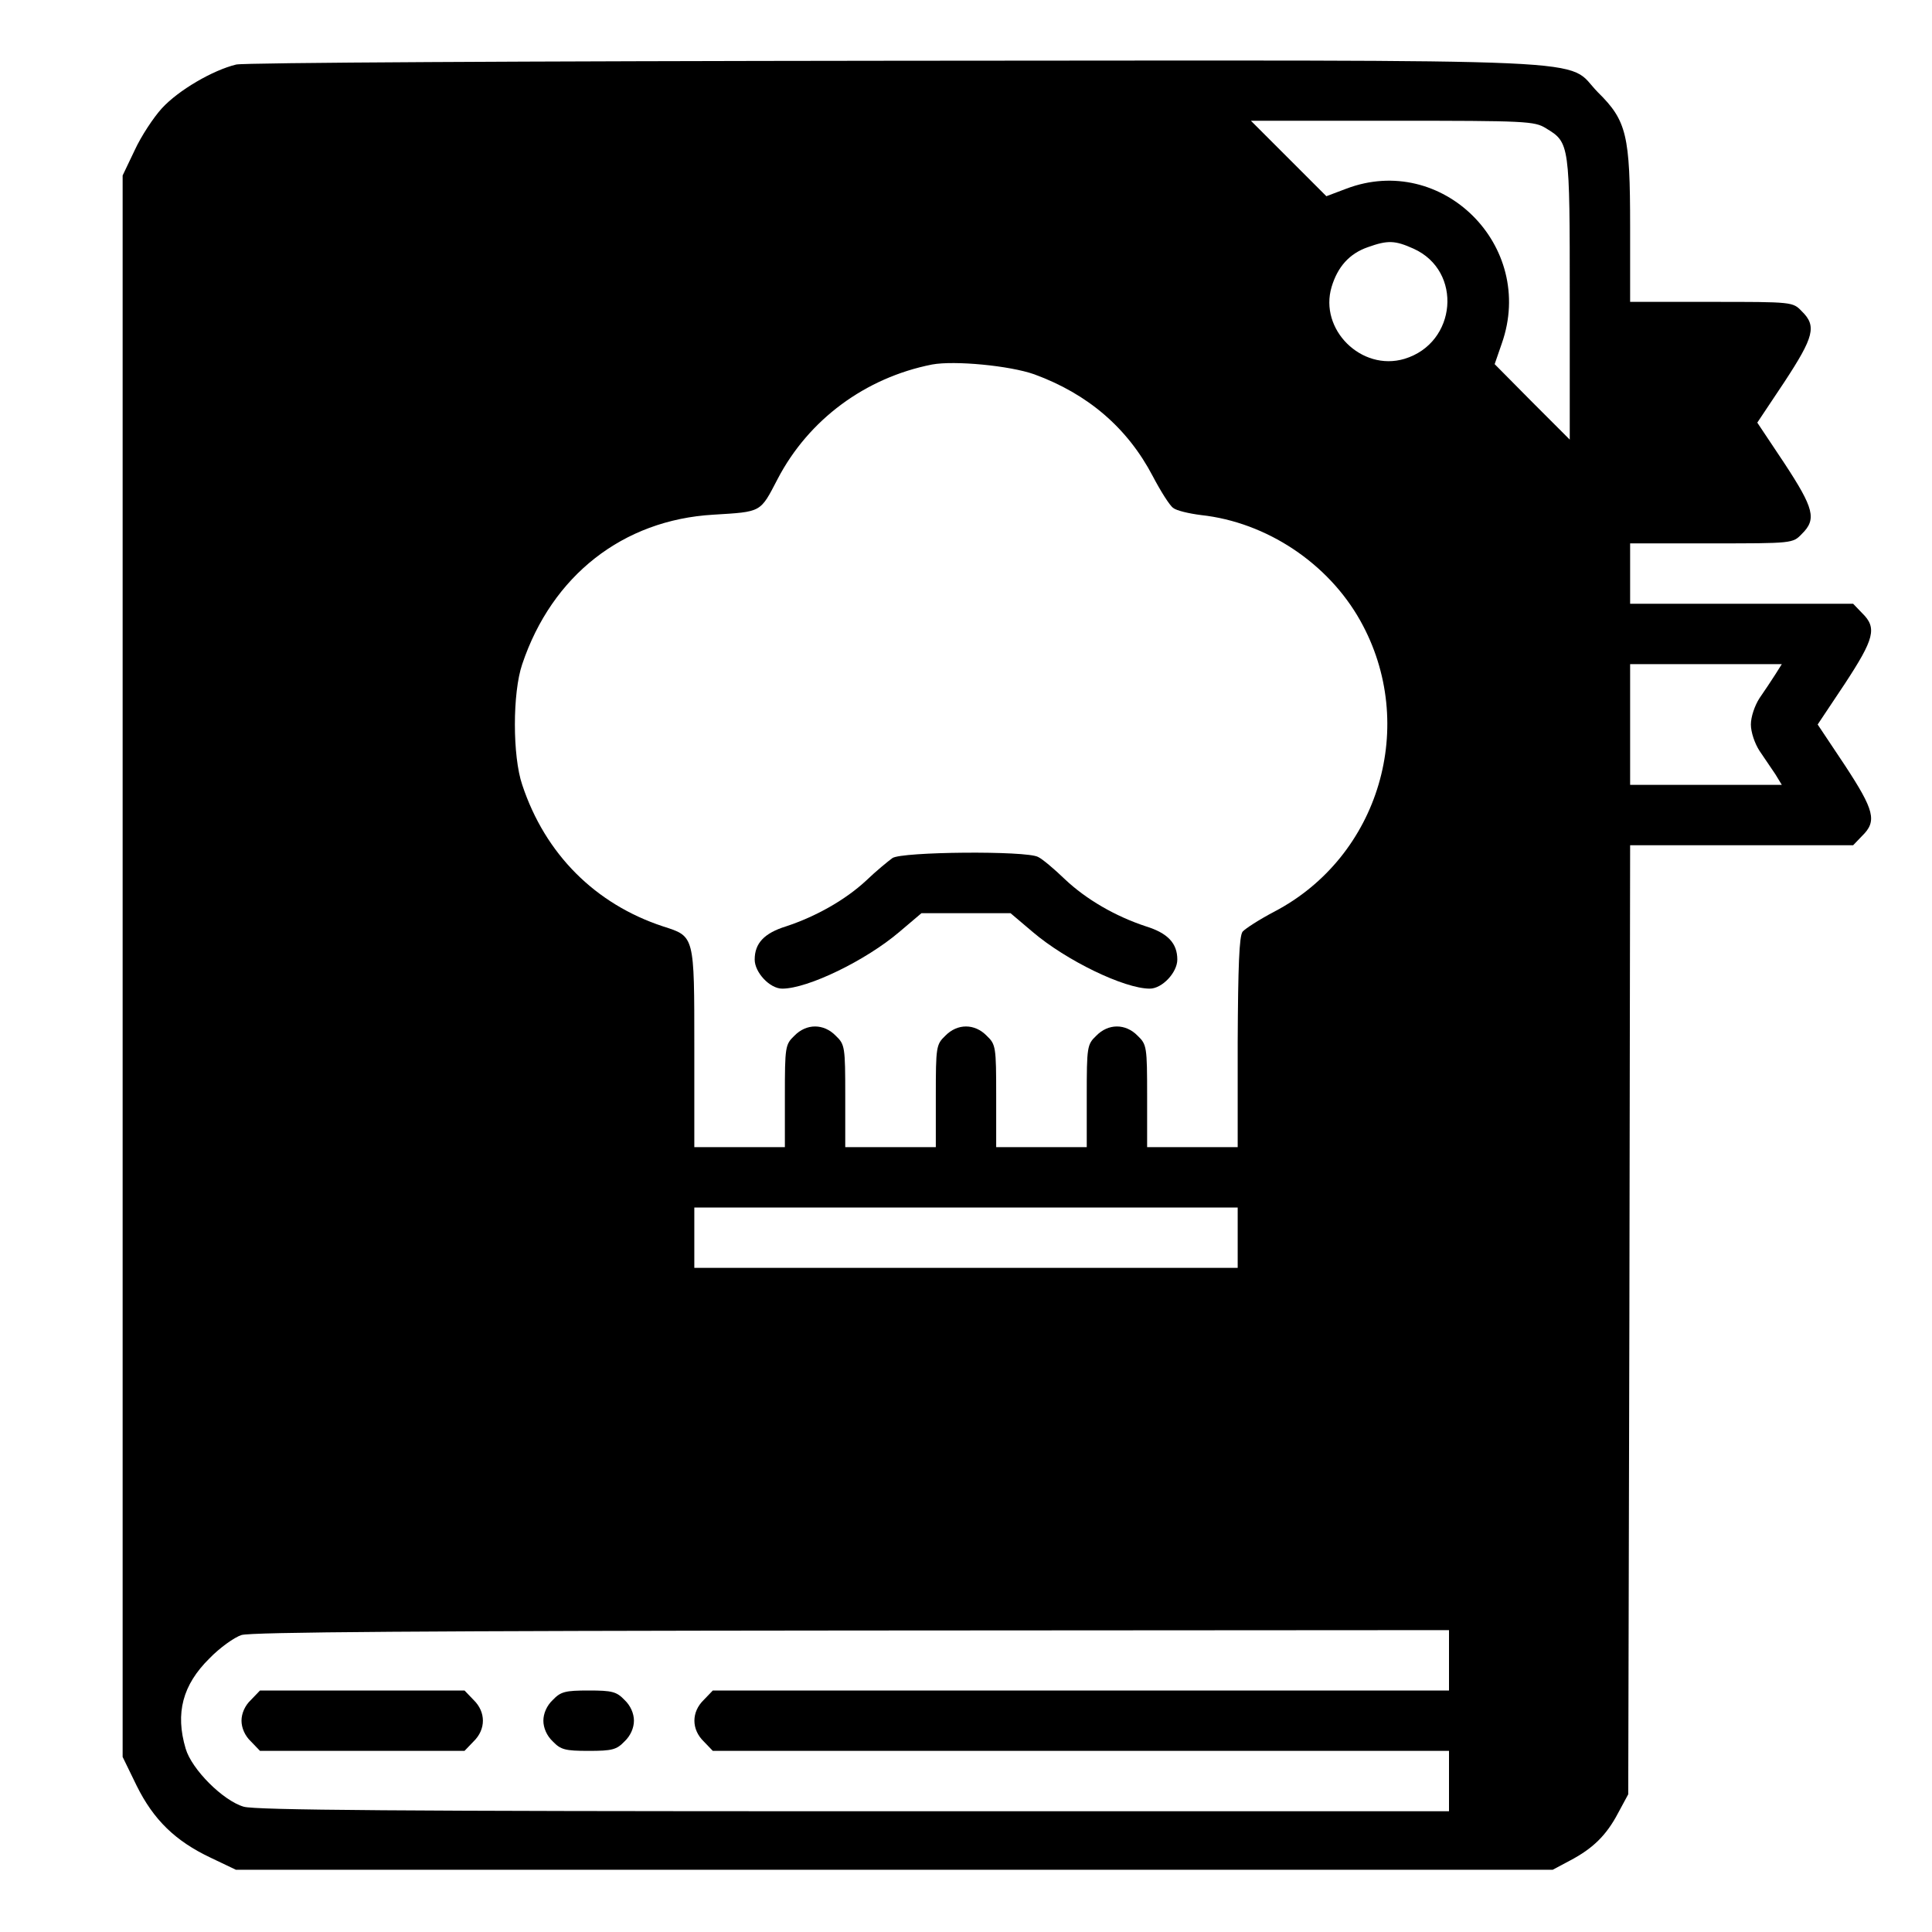 <?xml version="1.0" standalone="no"?>
<!DOCTYPE svg PUBLIC "-//W3C//DTD SVG 20010904//EN"
 "http://www.w3.org/TR/2001/REC-SVG-20010904/DTD/svg10.dtd">
<svg version="1.0" xmlns="http://www.w3.org/2000/svg"
 width="512pt" height="512pt" viewBox="0 0 512 512"
 preserveAspectRatio="xMidYMid meet">

<g transform="translate(0,512) scale(0.1,-0.1)"
fill="#000000" stroke="none">
<path d="M626 4949 c-62 -15 -153 -68 -197 -116 -22 -24 -55 -74 -72 -111
l-32 -67 0 -2096 0 -2095 37 -76 c45 -91 103 -147 196 -191 l67 -32 1745 0
1745 0 45 24 c61 32 97 67 128 126 l27 50 3 1258 2 1257 296 0 295 0 24 25
c40 39 32 68 -46 187 l-72 108 72 108 c78 119 86 148 46 187 l-24 25 -296 0
-295 0 0 80 0 80 215 0 c216 0 216 0 240 25 40 39 32 68 -46 187 l-72 108 72
108 c78 119 86 148 46 187 -24 25 -24 25 -240 25 l-215 0 0 199 c0 243 -9 281
-85 356 -92 93 76 85 -1864 84 -988 -1 -1722 -5 -1745 -10z m3471 -169 c63
-38 63 -40 63 -452 l0 -373 -100 100 -99 100 19 55 c91 259 -159 506 -412 410
l-53 -20 -100 100 -100 100 375 0 c354 0 377 -1 407 -20z m-351 -319 c131 -59
115 -250 -24 -292 -114 -34 -227 78 -193 191 16 53 47 88 96 105 53 19 72 18
121 -4z m-1005 -333 c142 -52 247 -142 314 -270 21 -40 45 -78 54 -84 8 -7 42
-15 74 -19 174 -19 337 -128 422 -280 154 -275 51 -625 -228 -771 -40 -21 -77
-45 -84 -53 -9 -12 -12 -91 -13 -293 l0 -278 -120 0 -120 0 0 135 c0 131 -1
137 -25 160 -32 33 -78 33 -110 0 -24 -23 -25 -29 -25 -160 l0 -135 -120 0
-120 0 0 135 c0 131 -1 137 -25 160 -32 33 -78 33 -110 0 -24 -23 -25 -29 -25
-160 l0 -135 -120 0 -120 0 0 135 c0 131 -1 137 -25 160 -32 33 -78 33 -110 0
-24 -23 -25 -29 -25 -160 l0 -135 -120 0 -120 0 0 263 c0 300 1 295 -83 322
-179 59 -312 191 -373 375 -26 76 -26 244 0 320 79 235 267 382 506 396 130 8
124 5 171 95 82 157 232 268 409 303 60 11 206 -3 271 -26z m1964 -795 c-10
-16 -29 -44 -42 -63 -13 -20 -23 -50 -23 -70 0 -20 10 -50 23 -70 13 -19 32
-47 42 -62 l17 -28 -201 0 -201 0 0 160 0 160 201 0 201 0 -17 -27z m-1425
-1493 l0 -80 -720 0 -720 0 0 80 0 80 720 0 720 0 0 -80z m560 -1120 l0 -80
-975 0 -976 0 -24 -25 c-33 -32 -33 -78 0 -110 l24 -25 976 0 975 0 0 -80 0
-80 -1576 0 c-1209 0 -1586 3 -1618 12 -55 16 -138 99 -154 154 -28 94 -8 169
63 239 27 28 66 56 85 62 25 8 494 11 1618 12 l1582 1 0 -80z"/>
<path d="M2365 2846 c-11 -8 -43 -34 -70 -60 -55 -51 -133 -95 -212 -121 -58
-18 -83 -45 -83 -88 0 -34 40 -77 73 -77 68 0 222 75 310 150 l59 50 118 0
118 0 59 -50 c88 -75 242 -150 310 -150 33 0 73 43 73 77 0 43 -25 70 -83 88
-82 27 -159 72 -215 125 -28 27 -60 54 -71 59 -31 17 -362 14 -386 -3z"/>
<path d="M665 615 c-16 -15 -25 -36 -25 -55 0 -19 9 -40 25 -55 l24 -25 271 0
271 0 24 25 c33 32 33 78 0 110 l-24 25 -271 0 -271 0 -24 -25z"/>
<path d="M1465 615 c-16 -15 -25 -36 -25 -55 0 -19 9 -40 25 -55 21 -22 33
-25 95 -25 62 0 74 3 95 25 16 15 25 36 25 55 0 19 -9 40 -25 55 -21 22 -33
25 -95 25 -62 0 -74 -3 -95 -25z"/>
</g>
</svg>
